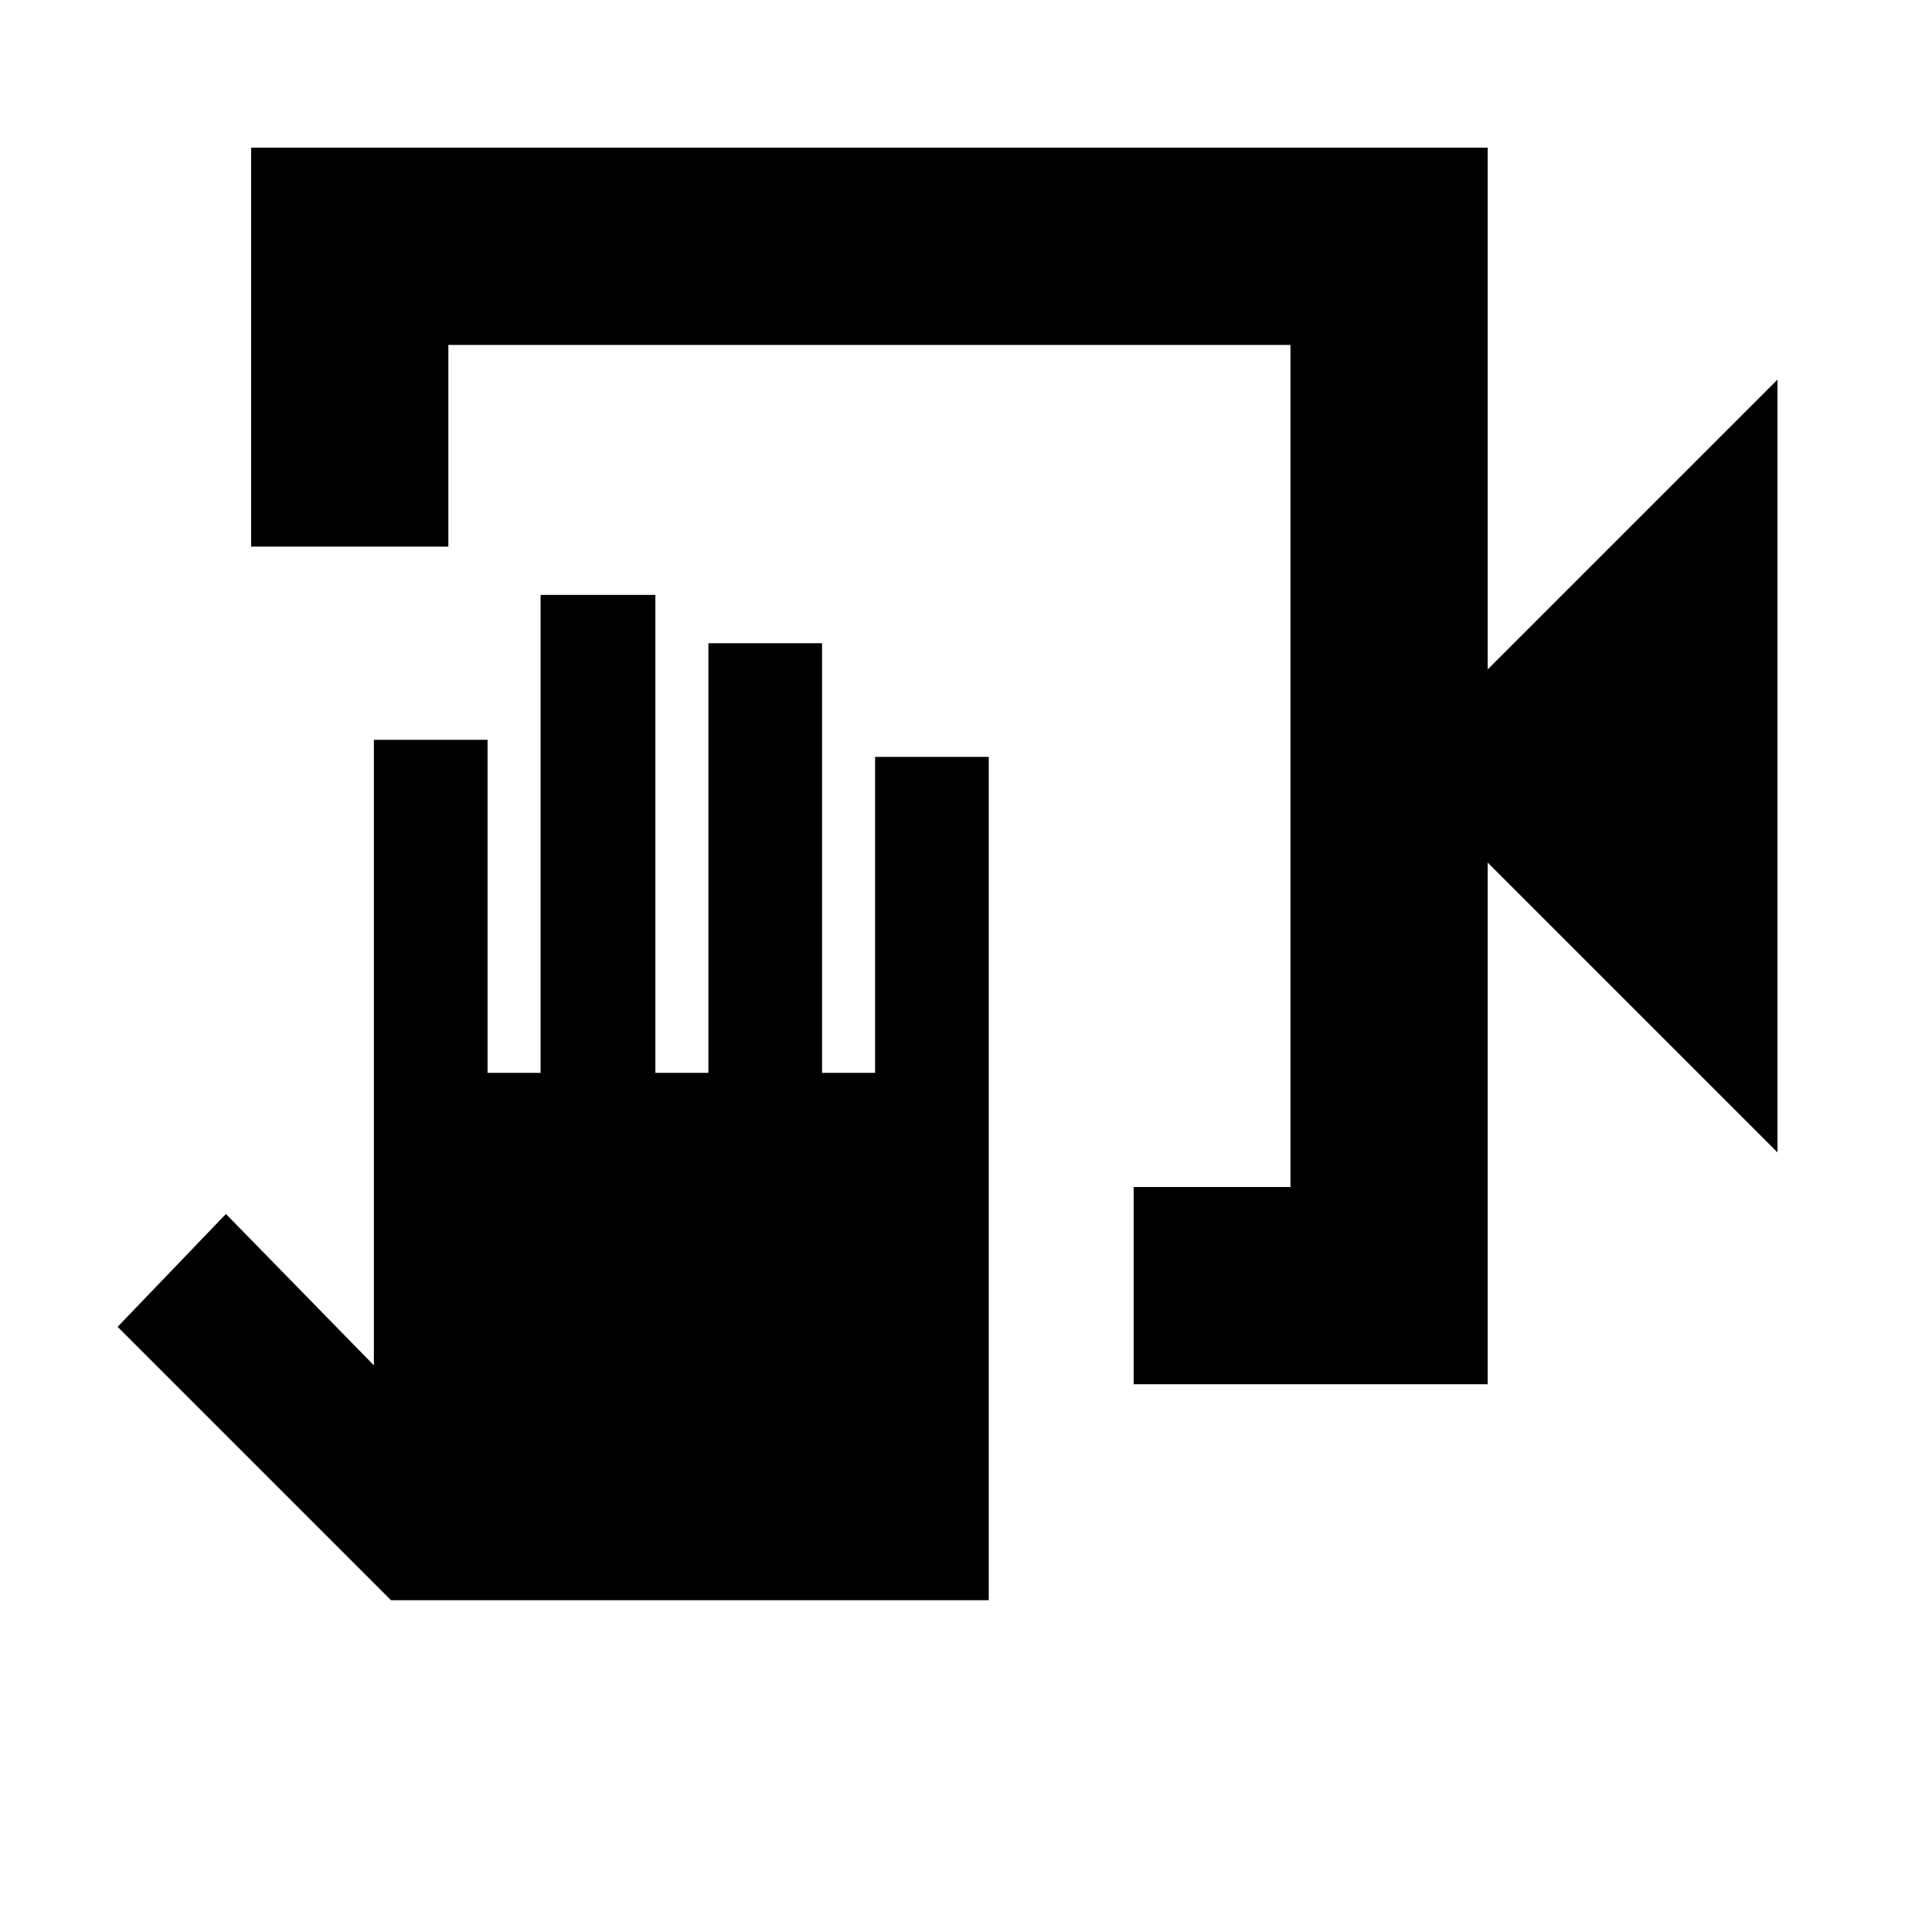 <svg xmlns="http://www.w3.org/2000/svg" height="20" viewBox="0 -960 960 960" width="20"><path d="M563.305-272.173v-98.001h77.912v-418.435H222.783v100.217h-98.001V-886.61h614.436v259.219l144-144v384l-144-144v259.218H563.305Zm-72 107.305H194.261L58.434-300.695l53.826-56.087 73.522 75.217v-310.827h56.479v165.479h26.348v-237.479h57.043v237.479H352v-213.479h56.479v213.479h26.347v-157h56.479v419.045Zm149.912-623.741v418.435-418.435Z"/></svg>